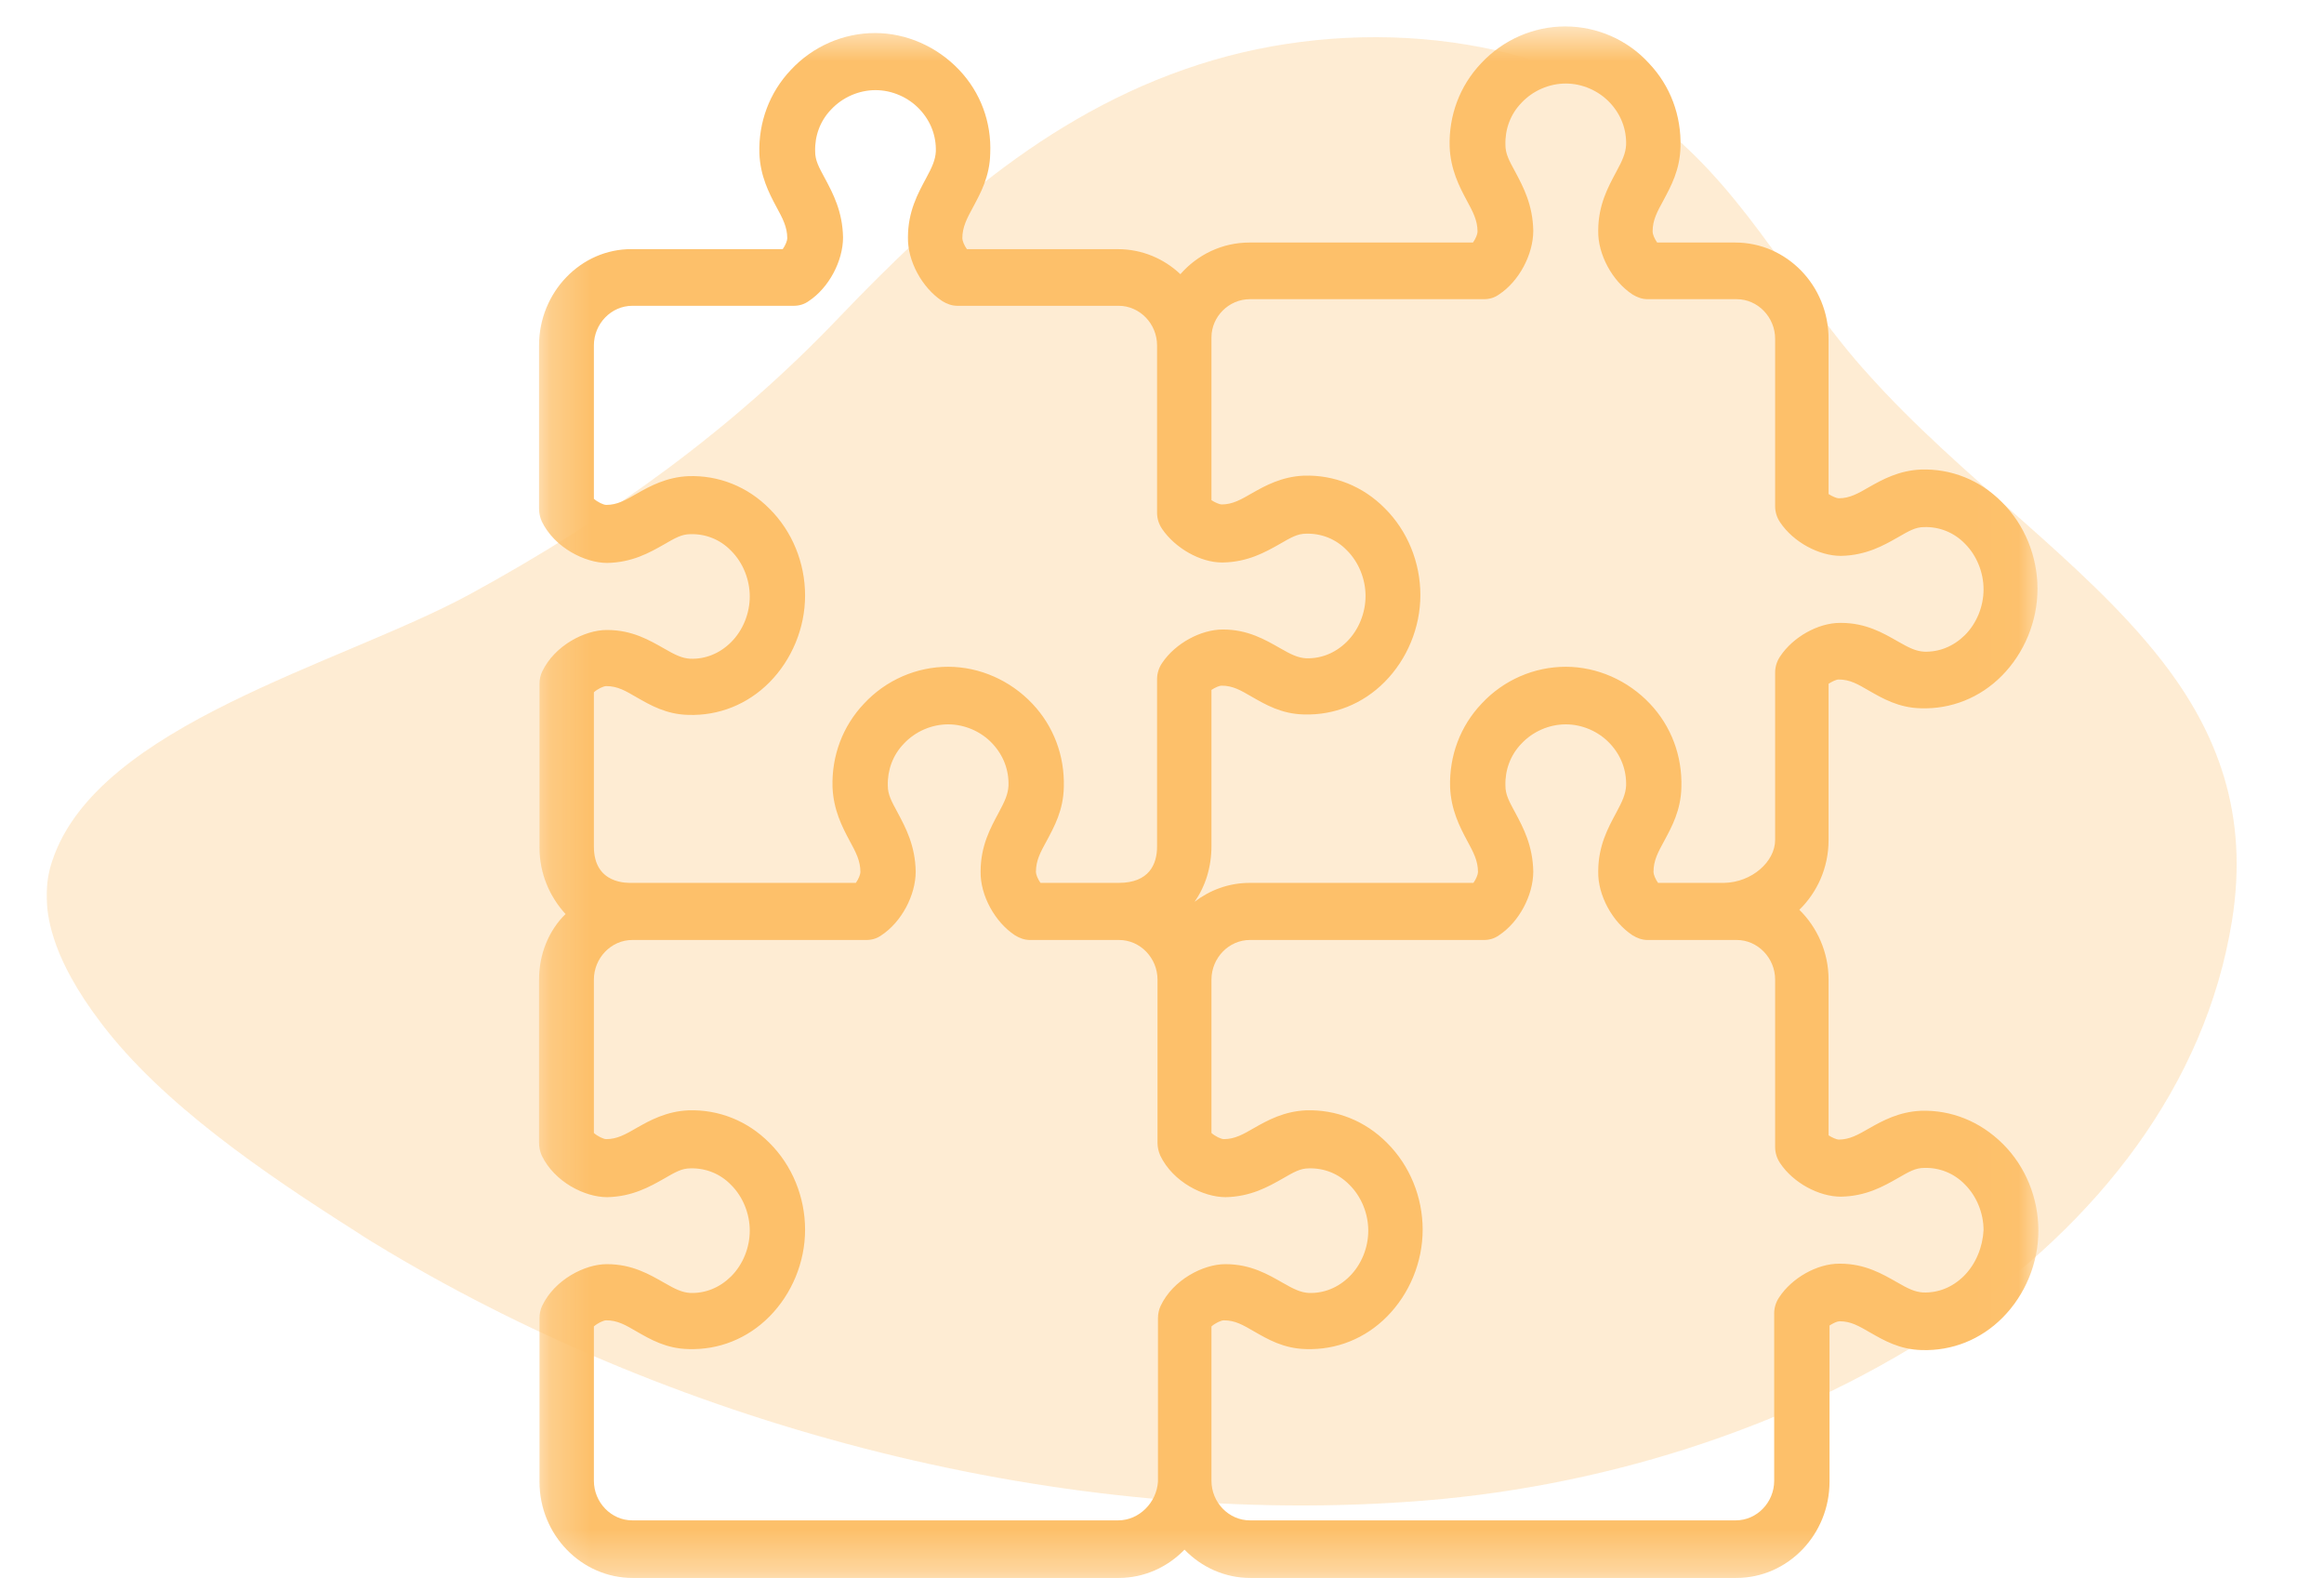 <svg width="57" height="39" viewBox="0 0 57 39" fill="none" xmlns="http://www.w3.org/2000/svg">
<g clip-path="url(#clip0_537_241)">
<g opacity="0.3">
<path d="M53.012 16.188C54.39 17.953 55.167 19.965 54.741 22.591C53.438 30.616 44.292 36.034 34.946 36.793C26.051 37.511 16.704 34.966 9.538 30.698C9.262 30.534 8.987 30.369 8.711 30.185C6.481 28.769 3.975 27.065 2.472 25.075C1.896 24.315 1.495 23.597 1.294 22.92C1.094 22.263 1.094 21.627 1.294 21.073C2.422 17.769 8.335 16.291 11.492 14.588C15.001 12.679 18.007 10.483 20.588 7.774C23.044 5.209 25.9 2.603 29.759 1.474C33.467 0.386 37.978 0.838 40.859 3.177C42.914 4.86 44.066 7.241 45.795 9.149C48.101 11.735 51.107 13.746 53.012 16.188Z" fill="#FDC06A"/>
</g>
<mask id="mask0_537_241" style="mask-type:alpha" maskUnits="userSpaceOnUse" x="13" y="0" width="37" height="39">
<path d="M49.973 0.648H13.221V38.668H49.973V0.648Z" fill="white"/>
</mask>
<g mask="url(#mask0_537_241)">
<path d="M47.114 27.236C46.576 27.26 46.172 27.48 45.847 27.665C45.567 27.826 45.365 27.942 45.096 27.942C45.051 27.942 44.939 27.896 44.849 27.838V24.02C44.849 23.349 44.569 22.736 44.132 22.308C44.569 21.88 44.849 21.278 44.849 20.595V16.765C44.939 16.708 45.04 16.661 45.096 16.661C45.376 16.661 45.567 16.777 45.847 16.939C46.172 17.124 46.565 17.355 47.114 17.367C47.854 17.39 48.56 17.113 49.099 16.569C49.648 16.013 49.973 15.238 49.973 14.44C49.973 13.642 49.659 12.866 49.099 12.311C48.56 11.767 47.854 11.489 47.114 11.513C46.576 11.536 46.172 11.756 45.847 11.941C45.567 12.103 45.365 12.218 45.096 12.218C45.051 12.218 44.939 12.172 44.849 12.114V8.308C44.849 7 43.818 5.947 42.562 5.947H40.645C40.578 5.855 40.533 5.739 40.533 5.681C40.533 5.392 40.645 5.195 40.802 4.906C40.981 4.57 41.205 4.166 41.217 3.599C41.239 2.835 40.97 2.106 40.443 1.551C39.916 0.972 39.165 0.648 38.391 0.648C37.618 0.648 36.867 0.972 36.328 1.551C35.801 2.106 35.532 2.835 35.555 3.599C35.577 4.154 35.79 4.57 35.97 4.906C36.127 5.195 36.239 5.404 36.239 5.681C36.239 5.739 36.194 5.855 36.127 5.947H30.644C29.971 5.947 29.366 6.248 28.951 6.723C28.547 6.341 28.009 6.109 27.415 6.109H23.715C23.648 6.017 23.603 5.901 23.603 5.843C23.603 5.566 23.715 5.357 23.872 5.068C24.051 4.732 24.276 4.328 24.287 3.761C24.32 2.997 24.051 2.268 23.524 1.713C22.986 1.146 22.235 0.81 21.462 0.81C20.688 0.81 19.937 1.134 19.398 1.713C18.872 2.268 18.602 2.997 18.625 3.761C18.647 4.316 18.86 4.732 19.04 5.068C19.197 5.357 19.309 5.566 19.309 5.843C19.309 5.901 19.264 6.017 19.197 6.109H15.497C14.252 6.098 13.221 7.162 13.221 8.47V12.473C13.221 12.577 13.243 12.681 13.288 12.785C13.602 13.433 14.353 13.803 14.891 13.803C15.508 13.792 15.934 13.549 16.282 13.352C16.562 13.19 16.719 13.098 16.932 13.098C17.302 13.086 17.661 13.225 17.93 13.503C18.221 13.792 18.389 14.209 18.389 14.625C18.389 15.041 18.221 15.458 17.93 15.747C17.649 16.025 17.302 16.164 16.932 16.152C16.73 16.141 16.562 16.06 16.282 15.898C15.934 15.701 15.508 15.447 14.891 15.447H14.88C14.342 15.447 13.602 15.828 13.299 16.465C13.254 16.557 13.232 16.661 13.232 16.777V20.78C13.232 21.417 13.479 21.984 13.871 22.412C13.467 22.805 13.221 23.384 13.221 24.02V28.023C13.221 28.127 13.243 28.232 13.288 28.336C13.602 28.983 14.342 29.354 14.891 29.354C15.508 29.342 15.934 29.099 16.282 28.903C16.562 28.741 16.719 28.648 16.932 28.648C17.302 28.637 17.661 28.775 17.93 29.053C18.221 29.342 18.389 29.759 18.389 30.175C18.389 30.592 18.221 31.008 17.93 31.298C17.649 31.575 17.302 31.714 16.932 31.703C16.73 31.691 16.562 31.61 16.282 31.448C15.934 31.251 15.508 30.997 14.891 30.997H14.88C14.342 30.997 13.602 31.379 13.299 32.015C13.254 32.108 13.232 32.212 13.232 32.327V36.331C13.232 37.638 14.263 38.691 15.519 38.691H27.437C28.065 38.691 28.637 38.425 29.052 37.997C29.467 38.425 30.038 38.691 30.666 38.691H42.584C43.851 38.691 44.872 37.627 44.872 36.331V32.501C44.962 32.443 45.062 32.397 45.118 32.397C45.399 32.397 45.589 32.513 45.87 32.674C46.195 32.86 46.587 33.091 47.136 33.103C47.877 33.126 48.583 32.848 49.121 32.304C49.67 31.749 49.995 30.974 49.995 30.175C49.995 29.377 49.682 28.602 49.121 28.046C48.56 27.491 47.854 27.213 47.114 27.236ZM30.655 7.336H36.396C36.53 7.336 36.654 7.301 36.766 7.22C37.259 6.896 37.606 6.237 37.606 5.658C37.595 5.022 37.36 4.582 37.169 4.223C37.012 3.934 36.923 3.772 36.923 3.552C36.911 3.171 37.046 2.8 37.315 2.523C37.595 2.222 37.999 2.048 38.403 2.048C38.806 2.048 39.21 2.222 39.49 2.523C39.759 2.812 39.894 3.171 39.883 3.552C39.871 3.761 39.793 3.934 39.636 4.223C39.445 4.582 39.199 5.022 39.199 5.658C39.187 6.237 39.546 6.896 40.039 7.22C40.152 7.289 40.275 7.336 40.409 7.336H42.596C43.111 7.336 43.538 7.775 43.538 8.308V12.415C43.538 12.554 43.582 12.693 43.661 12.808C43.986 13.294 44.614 13.63 45.152 13.63C45.769 13.618 46.195 13.376 46.542 13.179C46.823 13.017 46.98 12.924 47.193 12.924C47.563 12.913 47.921 13.052 48.191 13.329C48.482 13.618 48.65 14.035 48.65 14.451C48.65 14.868 48.482 15.284 48.191 15.574C47.91 15.851 47.563 15.99 47.193 15.979C46.991 15.967 46.823 15.886 46.542 15.724C46.195 15.527 45.769 15.273 45.152 15.273C45.141 15.273 45.141 15.273 45.13 15.273C44.592 15.273 43.975 15.62 43.661 16.095C43.582 16.21 43.538 16.349 43.538 16.488V20.595C43.538 21.128 42.966 21.637 42.282 21.648H40.667C40.6 21.555 40.555 21.44 40.555 21.382C40.555 21.093 40.667 20.896 40.824 20.607C41.004 20.271 41.228 19.866 41.239 19.299C41.261 18.536 40.992 17.807 40.465 17.252C39.927 16.684 39.176 16.349 38.403 16.349C37.629 16.349 36.878 16.673 36.34 17.252C35.812 17.807 35.544 18.536 35.566 19.299C35.588 19.855 35.801 20.271 35.981 20.607C36.138 20.896 36.25 21.104 36.25 21.382C36.25 21.44 36.205 21.555 36.138 21.648H30.655C30.139 21.648 29.68 21.822 29.299 22.111C29.568 21.729 29.713 21.255 29.713 20.746V16.916C29.803 16.858 29.904 16.812 29.96 16.812C30.24 16.812 30.431 16.927 30.711 17.089C31.036 17.274 31.429 17.506 31.978 17.518C32.718 17.541 33.425 17.263 33.963 16.719C34.512 16.164 34.837 15.389 34.837 14.59C34.837 13.792 34.523 13.017 33.963 12.461C33.425 11.918 32.718 11.64 31.978 11.663C31.44 11.686 31.036 11.906 30.711 12.091C30.431 12.253 30.229 12.369 29.96 12.369C29.915 12.369 29.803 12.322 29.713 12.265C29.713 12.265 29.713 8.296 29.713 8.273C29.713 7.764 30.139 7.336 30.655 7.336ZM14.566 16.974C14.656 16.893 14.802 16.823 14.869 16.823C15.149 16.823 15.34 16.939 15.62 17.101C15.945 17.286 16.338 17.518 16.887 17.529C17.627 17.552 18.333 17.274 18.872 16.731C19.421 16.175 19.746 15.4 19.746 14.602C19.746 13.803 19.432 13.028 18.872 12.473C18.333 11.929 17.627 11.651 16.887 11.675C16.349 11.698 15.945 11.918 15.62 12.103C15.34 12.265 15.138 12.38 14.869 12.38C14.802 12.38 14.656 12.311 14.566 12.23V8.47C14.566 7.937 14.992 7.498 15.508 7.498H19.466C19.6 7.498 19.724 7.463 19.836 7.382C20.329 7.058 20.677 6.399 20.677 5.82C20.665 5.184 20.43 4.744 20.239 4.385C20.082 4.096 19.993 3.934 19.993 3.714C19.981 3.332 20.116 2.962 20.385 2.685C20.665 2.384 21.069 2.21 21.473 2.21C21.876 2.21 22.28 2.384 22.56 2.685C22.829 2.974 22.964 3.332 22.953 3.714C22.941 3.923 22.863 4.096 22.706 4.385C22.515 4.744 22.269 5.184 22.269 5.82C22.257 6.399 22.616 7.058 23.11 7.382C23.222 7.451 23.345 7.498 23.48 7.498H27.437C27.953 7.498 28.379 7.937 28.379 8.47V12.577C28.379 12.716 28.424 12.855 28.503 12.97C28.828 13.445 29.444 13.792 29.971 13.792C29.982 13.792 29.982 13.792 29.994 13.792C30.61 13.78 31.036 13.537 31.384 13.341C31.664 13.179 31.821 13.086 32.034 13.086C32.404 13.075 32.763 13.213 33.032 13.491C33.324 13.78 33.492 14.197 33.492 14.613C33.492 15.03 33.324 15.447 33.032 15.736C32.752 16.013 32.404 16.152 32.034 16.141C31.832 16.129 31.664 16.048 31.384 15.886C31.036 15.69 30.61 15.435 29.994 15.435C29.456 15.435 28.828 15.771 28.503 16.256C28.424 16.372 28.379 16.511 28.379 16.65V20.757C28.379 21.185 28.189 21.648 27.437 21.648H25.52C25.453 21.555 25.408 21.44 25.408 21.382C25.408 21.093 25.52 20.896 25.677 20.607C25.857 20.271 26.081 19.866 26.092 19.299C26.114 18.536 25.845 17.807 25.318 17.252C24.78 16.684 24.029 16.349 23.255 16.349C22.482 16.349 21.73 16.673 21.192 17.252C20.665 17.807 20.396 18.536 20.419 19.299C20.441 19.855 20.654 20.271 20.834 20.607C20.991 20.896 21.103 21.104 21.103 21.382C21.103 21.44 21.058 21.555 20.991 21.648H15.508C15.407 21.648 14.566 21.694 14.566 20.757V16.974ZM27.426 37.279H15.508C14.992 37.279 14.566 36.84 14.566 36.307V32.524C14.656 32.443 14.802 32.374 14.869 32.374C15.149 32.374 15.34 32.489 15.62 32.651C15.945 32.837 16.338 33.068 16.887 33.079C17.627 33.103 18.333 32.825 18.872 32.281C19.421 31.726 19.746 30.951 19.746 30.152C19.746 29.354 19.432 28.579 18.872 28.023C18.333 27.48 17.627 27.202 16.887 27.225C16.349 27.248 15.945 27.468 15.62 27.653C15.34 27.815 15.138 27.931 14.869 27.931C14.802 27.931 14.656 27.861 14.566 27.78V24.02C14.566 23.488 14.992 23.048 15.508 23.048H21.248C21.383 23.048 21.506 23.013 21.618 22.932C22.112 22.608 22.459 21.949 22.459 21.37C22.448 20.734 22.213 20.294 22.022 19.936C21.865 19.646 21.775 19.484 21.775 19.265C21.764 18.883 21.899 18.512 22.168 18.235C22.448 17.934 22.852 17.761 23.255 17.761C23.659 17.761 24.063 17.934 24.343 18.235C24.612 18.524 24.747 18.883 24.735 19.265C24.724 19.473 24.646 19.646 24.489 19.936C24.298 20.294 24.051 20.734 24.051 21.37C24.04 21.949 24.399 22.608 24.892 22.932C25.004 23.002 25.128 23.048 25.262 23.048H27.448C27.964 23.048 28.39 23.488 28.39 24.02V28.023C28.39 28.127 28.413 28.232 28.458 28.336C28.771 28.983 29.512 29.354 30.061 29.354C30.677 29.342 31.104 29.099 31.451 28.903C31.732 28.741 31.888 28.648 32.102 28.648C32.471 28.637 32.83 28.775 33.099 29.053C33.391 29.342 33.559 29.759 33.559 30.175C33.559 30.592 33.391 31.008 33.099 31.298C32.819 31.575 32.471 31.714 32.102 31.703C31.9 31.691 31.732 31.61 31.451 31.448C31.104 31.251 30.677 30.997 30.061 30.997H30.05C29.512 30.997 28.771 31.379 28.469 32.015C28.424 32.108 28.401 32.212 28.401 32.327V36.331C28.368 36.84 27.942 37.279 27.426 37.279ZM48.168 31.286C47.888 31.564 47.54 31.703 47.17 31.691C46.968 31.68 46.8 31.599 46.52 31.436C46.172 31.24 45.746 30.985 45.13 30.985C45.118 30.985 45.118 30.985 45.107 30.985C44.569 30.985 43.952 31.332 43.639 31.807C43.56 31.922 43.515 32.061 43.515 32.2V36.307C43.515 36.84 43.089 37.279 42.573 37.279H30.655C30.139 37.279 29.713 36.84 29.713 36.307V32.524C29.803 32.443 29.949 32.374 30.016 32.374C30.296 32.374 30.487 32.489 30.767 32.651C31.092 32.837 31.485 33.068 32.034 33.079C32.774 33.103 33.481 32.825 34.019 32.281C34.568 31.726 34.893 30.951 34.893 30.152C34.893 29.354 34.579 28.579 34.019 28.023C33.481 27.48 32.774 27.202 32.034 27.225C31.496 27.248 31.092 27.468 30.767 27.653C30.487 27.815 30.285 27.931 30.016 27.931C29.949 27.931 29.803 27.861 29.713 27.78V24.02C29.713 23.488 30.139 23.048 30.655 23.048H36.396C36.53 23.048 36.654 23.013 36.766 22.932C37.259 22.608 37.606 21.949 37.606 21.37C37.595 20.734 37.36 20.294 37.169 19.936C37.012 19.646 36.923 19.484 36.923 19.265C36.911 18.883 37.046 18.512 37.315 18.235C37.595 17.934 37.999 17.761 38.403 17.761C38.806 17.761 39.21 17.934 39.49 18.235C39.759 18.524 39.894 18.883 39.883 19.265C39.871 19.473 39.793 19.646 39.636 19.936C39.445 20.294 39.199 20.734 39.199 21.37C39.187 21.949 39.546 22.608 40.039 22.932C40.152 23.002 40.275 23.048 40.409 23.048H42.596C43.111 23.048 43.538 23.488 43.538 24.02V28.127C43.538 28.266 43.582 28.405 43.661 28.521C43.986 29.007 44.614 29.342 45.152 29.342C45.769 29.331 46.195 29.088 46.542 28.891C46.823 28.729 46.98 28.637 47.193 28.637C47.563 28.625 47.921 28.764 48.191 29.041C48.482 29.331 48.65 29.747 48.65 30.164C48.628 30.58 48.459 30.997 48.168 31.286Z" fill="#FDC06A"/>
</g>
</g>
<defs>
<clipPath id="clip0_537_241">
<rect width="54.477" height="38.25" fill="white" transform="translate(1.144 0.455)"/>
</clipPath>
</defs>
</svg>
